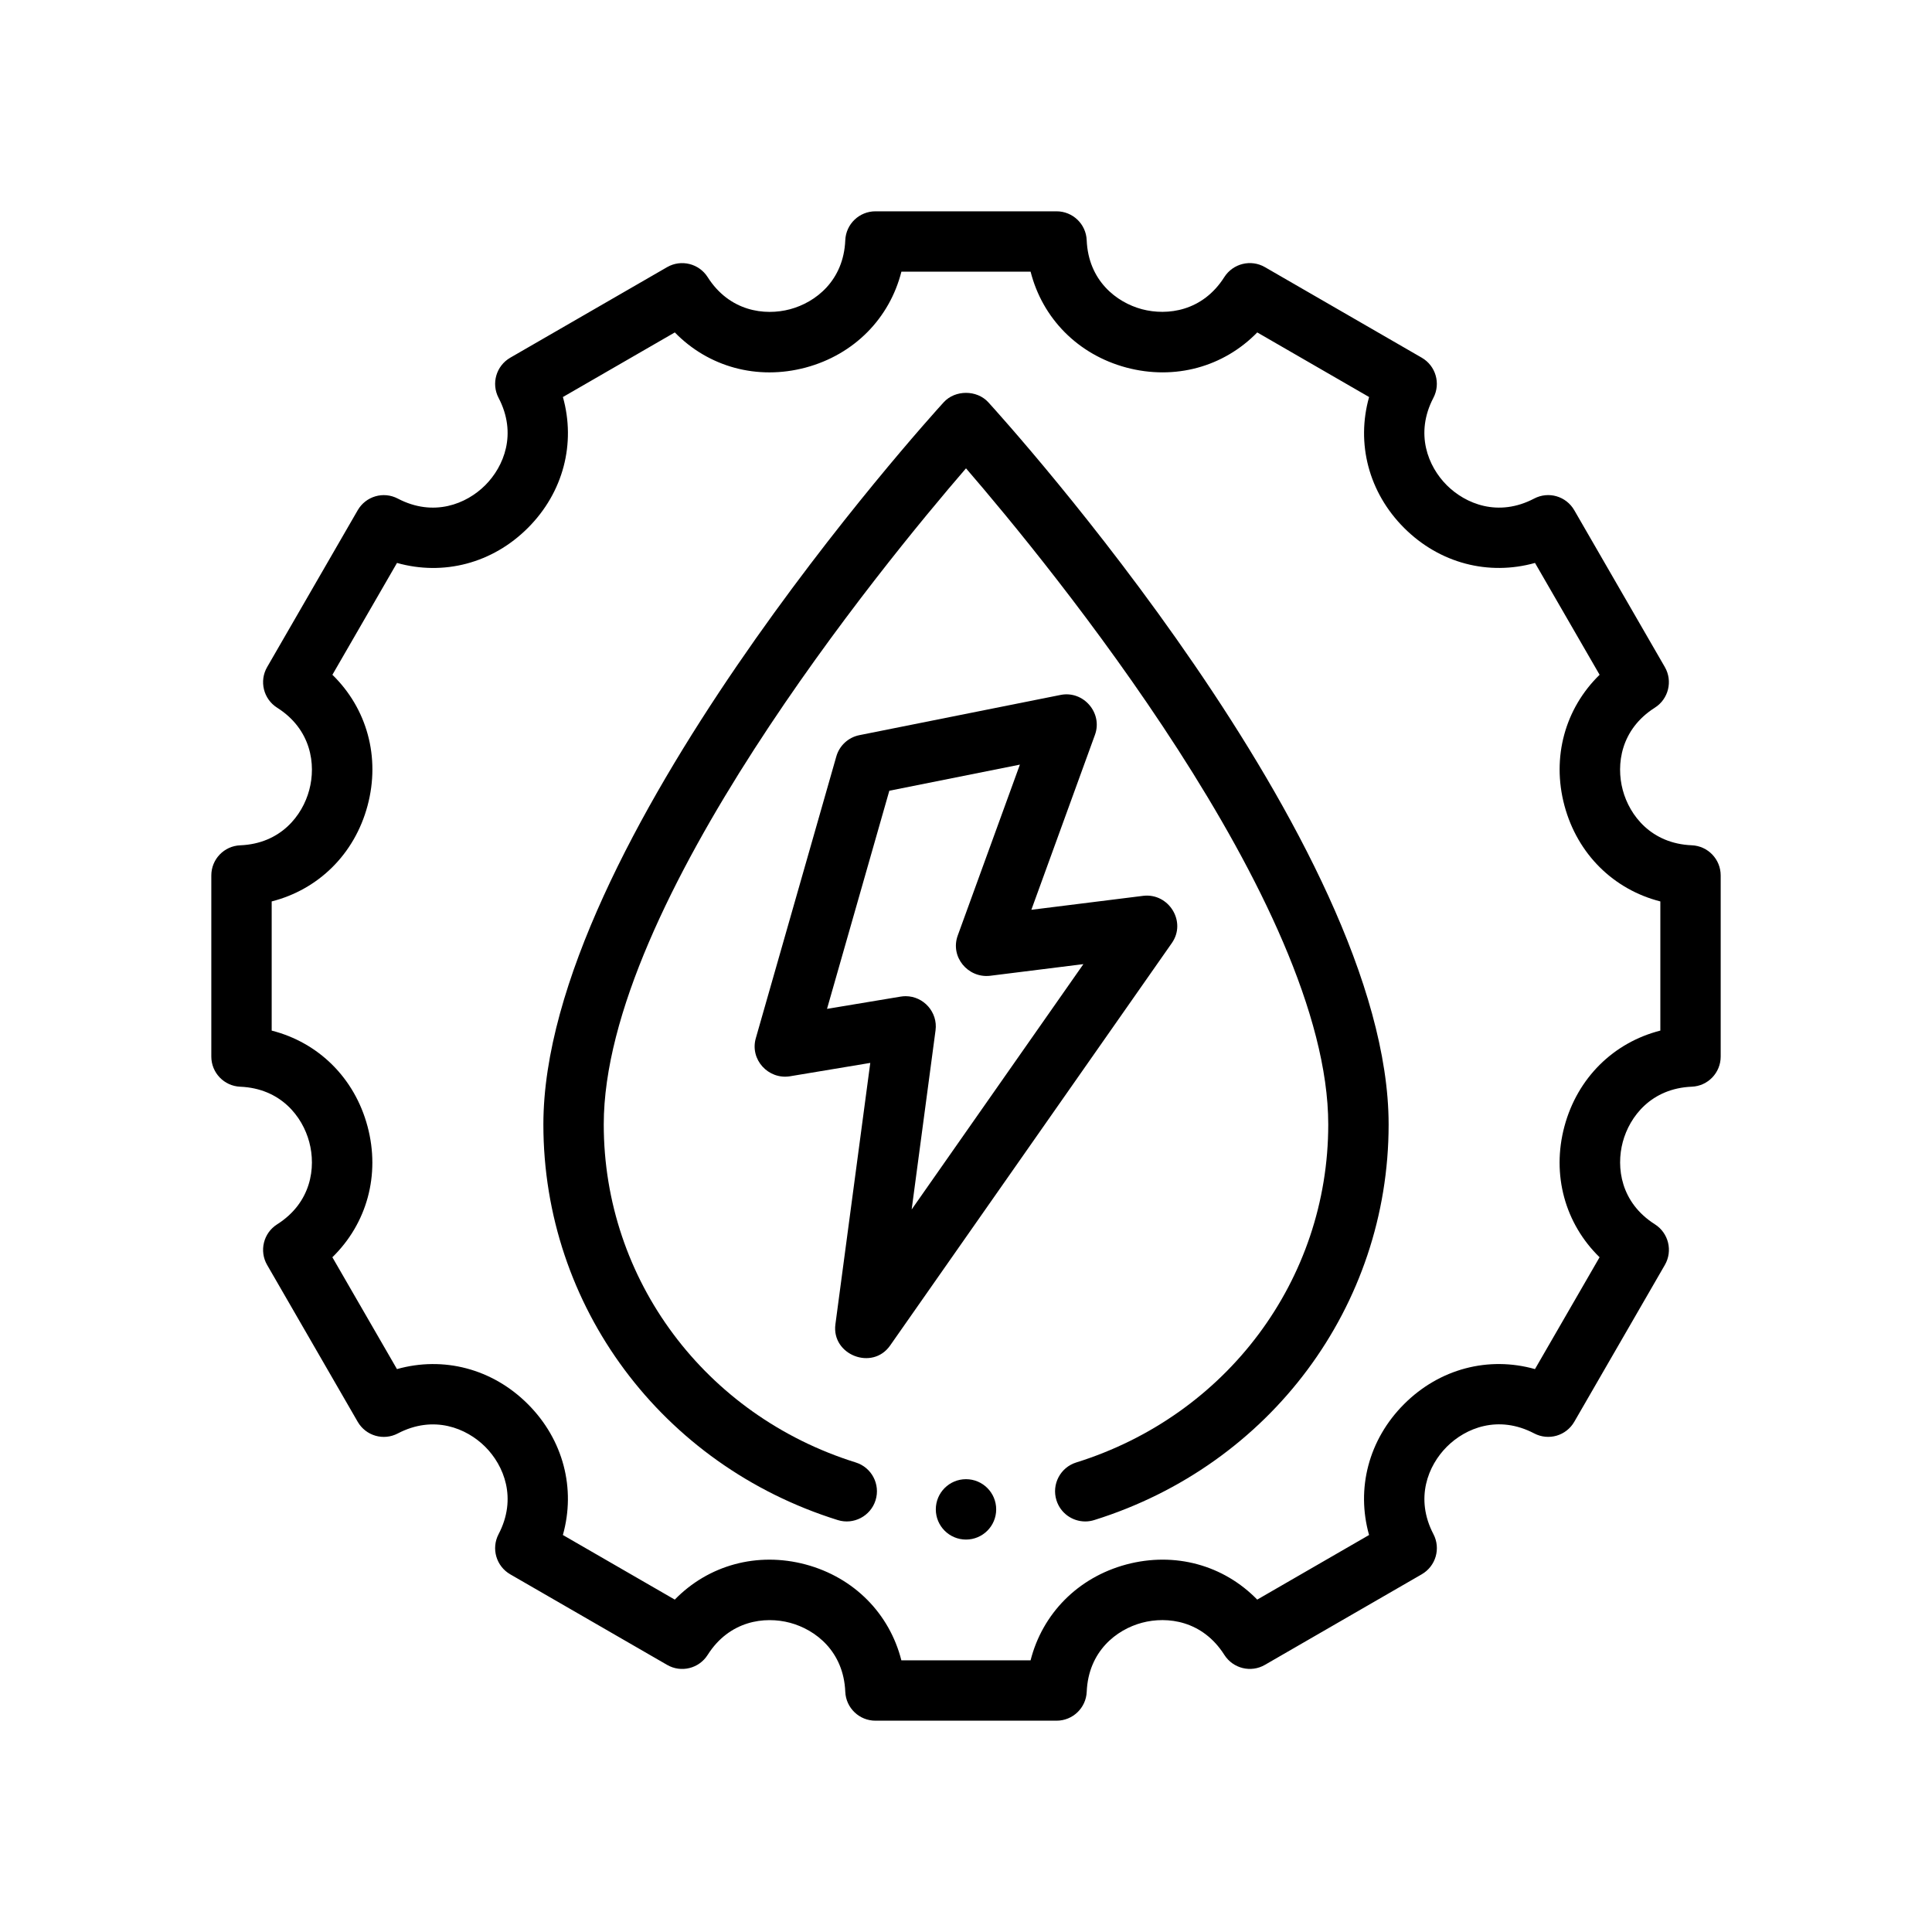 <?xml version="1.0" encoding="utf-8"?>
<!-- Generator: Adobe Illustrator 27.3.1, SVG Export Plug-In . SVG Version: 6.00 Build 0)  -->
<svg version="1.1" id="Outline" xmlns="http://www.w3.org/2000/svg" xmlns:xlink="http://www.w3.org/1999/xlink" x="0px" y="0px"
	 viewBox="0 0 64 64" enable-background="new 0 0 64 64" xml:space="preserve">
<g>
	<path d="M56.042,28.001c-1.339-0.056-2.059-0.982-2.286-1.83c-0.227-0.849-0.067-2.011,1.064-2.729
		c0.452-0.287,0.598-0.881,0.33-1.345l-3-5.195c-0.268-0.465-0.852-0.637-1.33-0.386
		c-1.188,0.622-2.272,0.177-2.894-0.443c-0.621-0.621-1.063-1.707-0.443-2.894
		c0.249-0.476,0.078-1.062-0.386-1.33l-5.195-3c-0.464-0.268-1.057-0.121-1.345,0.33
		c-0.717,1.13-1.879,1.288-2.729,1.064c-0.848-0.228-1.774-0.947-1.83-2.286
		C35.977,7.423,35.536,7,35,7h-6c-0.536,0-0.977,0.423-0.999,0.958
		c-0.056,1.339-0.982,2.059-1.83,2.286c-0.849,0.226-2.011,0.066-2.729-1.064
		c-0.287-0.451-0.879-0.598-1.344-0.33l-5.196,3c-0.464,0.269-0.635,0.854-0.386,1.33
		c0.621,1.186,0.179,2.272-0.442,2.894c-0.622,0.621-1.708,1.063-2.895,0.443
		c-0.477-0.251-1.062-0.079-1.33,0.386l-3,5.195c-0.268,0.464-0.122,1.058,0.331,1.345
		c1.131,0.717,1.292,1.88,1.064,2.728c-0.227,0.849-0.947,1.775-2.285,1.831
		C7.423,28.023,7,28.464,7,29v6c0,0.536,0.423,0.977,0.959,0.999c1.338,0.056,2.058,0.982,2.285,1.831
		c0.228,0.848,0.067,2.011-1.064,2.728c-0.453,0.287-0.599,0.881-0.331,1.345l3,5.195
		c0.268,0.465,0.853,0.637,1.33,0.386c1.188-0.62,2.273-0.178,2.895,0.443
		c0.621,0.621,1.063,1.708,0.442,2.894c-0.249,0.476-0.078,1.062,0.386,1.33l5.196,3
		c0.465,0.27,1.057,0.122,1.344-0.33c0.717-1.131,1.88-1.29,2.729-1.064
		c0.848,0.228,1.774,0.947,1.83,2.286C28.023,56.577,28.464,57,29,57h6
		c0.536,0,0.977-0.423,0.999-0.958c0.056-1.339,0.982-2.059,1.83-2.286
		c0.849-0.226,2.011-0.067,2.729,1.064c0.288,0.452,0.881,0.6,1.345,0.33l5.195-3
		c0.464-0.269,0.635-0.854,0.386-1.33c-0.62-1.187-0.178-2.272,0.443-2.894
		s1.705-1.065,2.894-0.443c0.479,0.251,1.062,0.079,1.33-0.386l3-5.195
		c0.268-0.464,0.122-1.058-0.33-1.345c-1.132-0.718-1.291-1.88-1.064-2.729
		c0.228-0.848,0.947-1.774,2.286-1.83C56.577,35.977,57,35.536,57,35v-6
		C57,28.464,56.577,28.023,56.042,28.001z M55,34.14c-1.544,0.393-2.744,1.563-3.176,3.172
		c-0.431,1.608,0.023,3.224,1.164,4.336l-2.14,3.705c-1.535-0.433-3.159-0.018-4.336,1.16
		c-1.178,1.178-1.592,2.803-1.16,4.336l-3.705,2.14c-1.112-1.141-2.724-1.593-4.336-1.164
		c-1.608,0.432-2.779,1.632-3.172,3.176h-4.28c-0.392-1.544-1.563-2.744-3.171-3.176
		c-1.605-0.428-3.223,0.022-4.335,1.164l-3.707-2.14c0.432-1.533,0.018-3.158-1.159-4.335
		c-1.178-1.179-2.803-1.593-4.337-1.161l-2.14-3.705c1.141-1.112,1.595-2.727,1.165-4.335
		C11.745,35.703,10.544,34.532,9,34.14v-4.279c1.544-0.393,2.745-1.563,3.176-3.173
		c0.431-1.608-0.023-3.223-1.165-4.335l2.14-3.705c1.535,0.432,3.16,0.018,4.337-1.161
		c1.177-1.177,1.59-2.802,1.159-4.335l3.707-2.14c1.112,1.142,2.728,1.593,4.335,1.164
		c1.608-0.432,2.779-1.632,3.171-3.176h4.28c0.393,1.544,1.563,2.744,3.172,3.176
		c1.61,0.428,3.223-0.023,4.336-1.164l3.705,2.14c-0.432,1.533-0.018,3.158,1.16,4.336
		c1.177,1.177,2.801,1.59,4.336,1.16l2.14,3.705c-1.141,1.112-1.595,2.728-1.164,4.336
		c0.432,1.608,1.632,2.779,3.176,3.172V34.14z"/>
	<path d="M31.261,13.326C30.72,13.92,18,27.969,18,37.25c0,6.016,3.919,11.282,9.751,13.104
		c0.523,0.165,1.088-0.128,1.253-0.656c0.165-0.526-0.129-1.088-0.656-1.252
		C23.355,46.886,20,42.387,20,37.25c0-7.299,9.281-18.586,12-21.736c2.719,3.15,12,14.438,12,21.736
		c0,5.137-3.354,9.636-8.348,11.196c-0.527,0.164-0.821,0.726-0.656,1.252
		c0.134,0.429,0.528,0.702,0.954,0.702c0.099,0,0.199-0.015,0.298-0.046
		C42.081,48.532,46,43.266,46,37.25c0-9.281-12.72-23.33-13.261-23.924
		C32.36,12.91,31.64,12.91,31.261,13.326z"/>
	<path d="M38.849,30.156c-0.193-0.315-0.552-0.529-0.973-0.481l-3.711,0.463
		c0,0,2.106-5.793,2.107-5.796c0.264-0.725-0.382-1.472-1.136-1.322l-6.667,1.333
		c-0.367,0.073-0.663,0.346-0.765,0.706c0,0-2.656,9.298-2.667,9.334
		c-0.202,0.706,0.412,1.372,1.126,1.261l2.666-0.444c0,0-1.151,8.629-1.155,8.659
		c-0.135,1.012,1.222,1.545,1.811,0.705c0,0,9.288-13.268,9.333-13.333
		C39.067,30.886,39.041,30.471,38.849,30.156z M30.2,40.065c0,0,0.788-5.908,0.791-5.934
		C31.071,33.535,30.599,33,30,33c-0.055,0-0.11,0.005-0.165,0.014L27.396,33.42l2.064-7.226l4.325-0.865
		c0,0-2.049,5.636-2.059,5.662c-0.256,0.705,0.335,1.412,1.064,1.334l3.099-0.387L30.2,40.065z"/>
	<circle cx="32" cy="50" r="1"/>
</g>
</svg>
